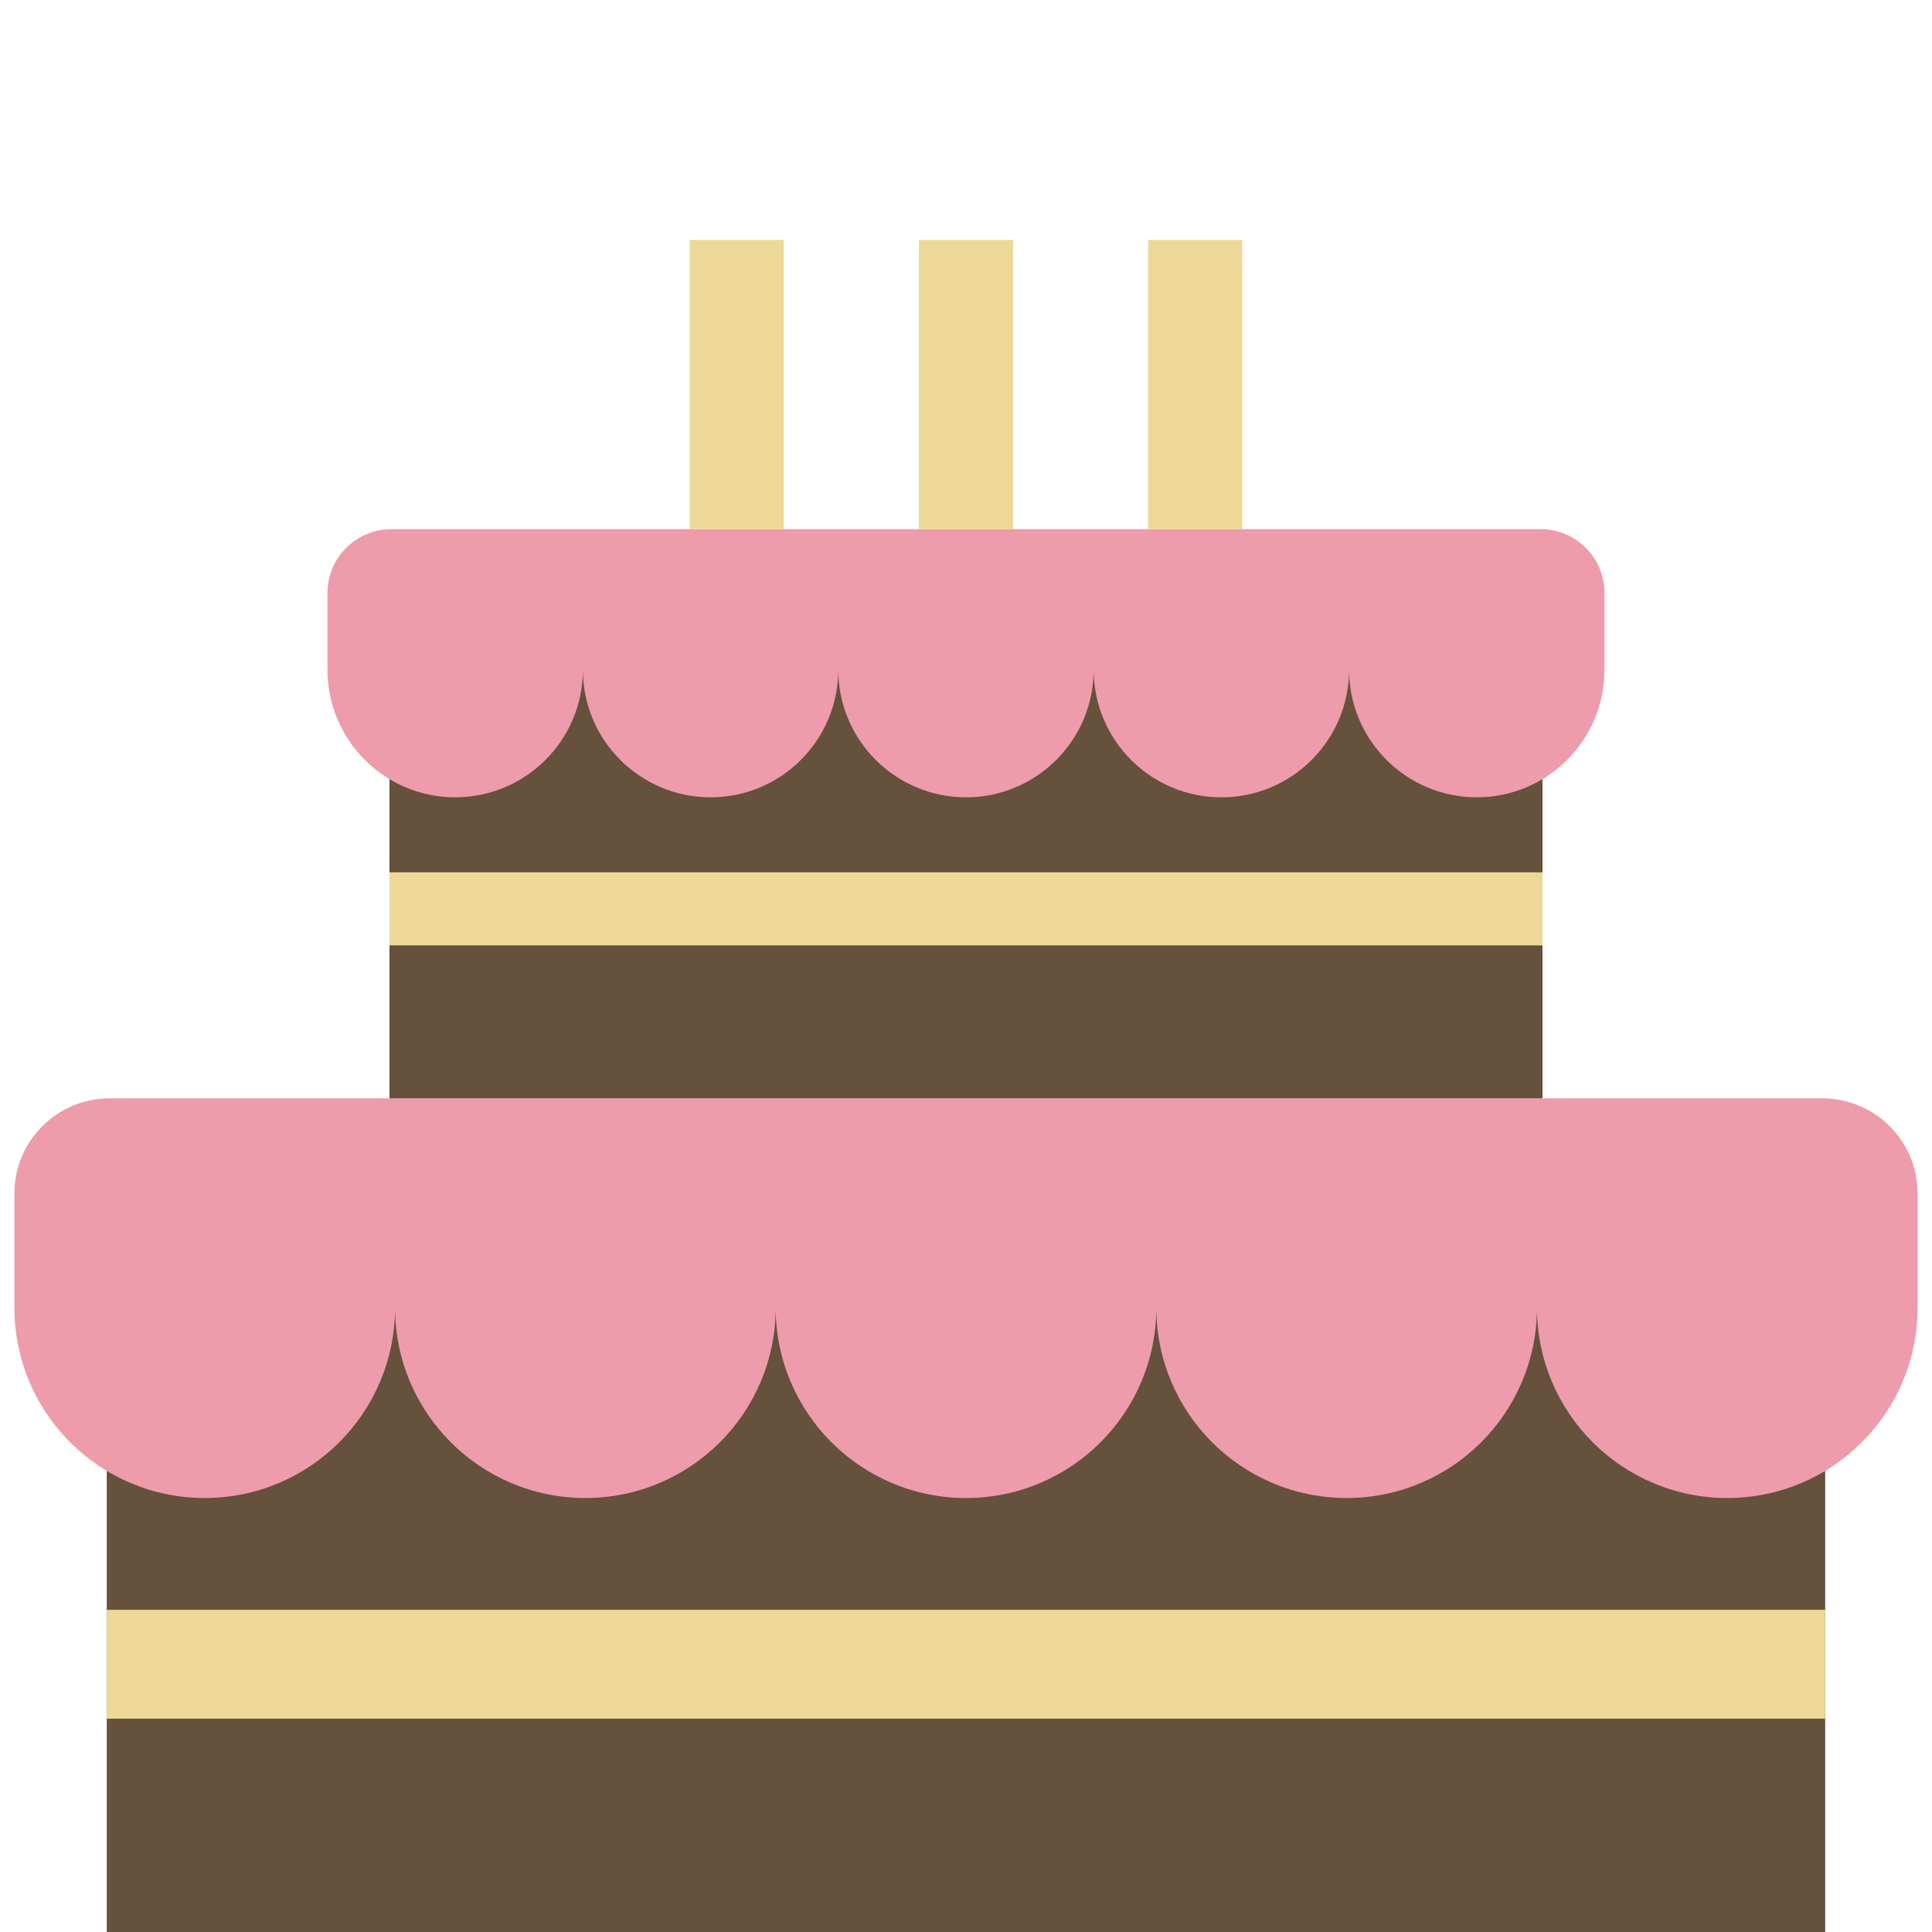 <?xml version="1.0" encoding="iso-8859-1"?>
<!-- Uploaded to: SVG Repo, www.svgrepo.com, Generator: SVG Repo Mixer Tools -->
<svg version="1.1" id="Layer_1" xmlns="http://www.w3.org/2000/svg" xmlns:xlink="http://www.w3.org/1999/xlink" 
	 viewBox="0 0 369.507 369.507" xml:space="preserve">
<g>
	<rect x="20.42" y="236.823" style="fill:#65513C;" width="328.662" height="132.684"/>
	<rect x="20.42" y="307.889" style="fill:#EED898;" width="328.662" height="20.82"/>
	<path style="fill:#EE9BAC;" d="M348.552,210.068c10.052,0,18.2,8.148,18.2,18.2v21.836c0,20.103-16.297,36.4-36.4,36.4
		c-20.103,0-36.4-16.296-36.4-36.4c0,20.103-16.297,36.4-36.399,36.4c-20.103,0-36.4-16.296-36.4-36.4
		c0,20.103-16.297,36.4-36.4,36.4s-36.4-16.296-36.4-36.4c0,20.103-16.297,36.4-36.4,36.4s-36.399-16.296-36.399-36.4
		c0,20.103-16.297,36.4-36.4,36.4s-36.4-16.296-36.4-36.4v-21.836c0-10.052,8.148-18.2,18.2-18.2L348.552,210.068L348.552,210.068z"
		/>
	<rect x="74.491" y="121.041" style="fill:#65513C;" width="220.521" height="89.026"/>
	<rect x="74.491" y="166.842" style="fill:#EED898;" width="220.521" height="13.969"/>
	<path style="fill:#EE9BAC;" d="M294.656,101.207c6.744,0,12.211,5.466,12.211,12.211v14.651c0,13.49-10.935,24.424-24.423,24.424
		c-13.489,0-24.424-10.934-24.424-24.424c0,13.49-10.934,24.424-24.423,24.424s-24.424-10.934-24.424-24.424
		c0,13.49-10.935,24.424-24.423,24.424s-24.423-10.934-24.423-24.424c0,13.49-10.936,24.424-24.424,24.424
		s-24.423-10.934-24.423-24.424c0,13.49-10.935,24.424-24.424,24.424c-13.488,0-24.423-10.934-24.423-24.424v-14.651
		c0-6.745,5.467-12.211,12.211-12.211H294.656z"/>
	<g>
		<rect x="131.913" y="45.886" style="fill:#EED898;" width="18.004" height="55.321"/>
	</g>
	<g>
		<rect x="175.745" y="45.886" style="fill:#EED898;" width="18.004" height="55.321"/>
	</g>
	<g>
		<rect x="219.578" y="45.886" style="fill:#EED898;" width="18.004" height="55.321"/>
	</g>
</g>
</svg>